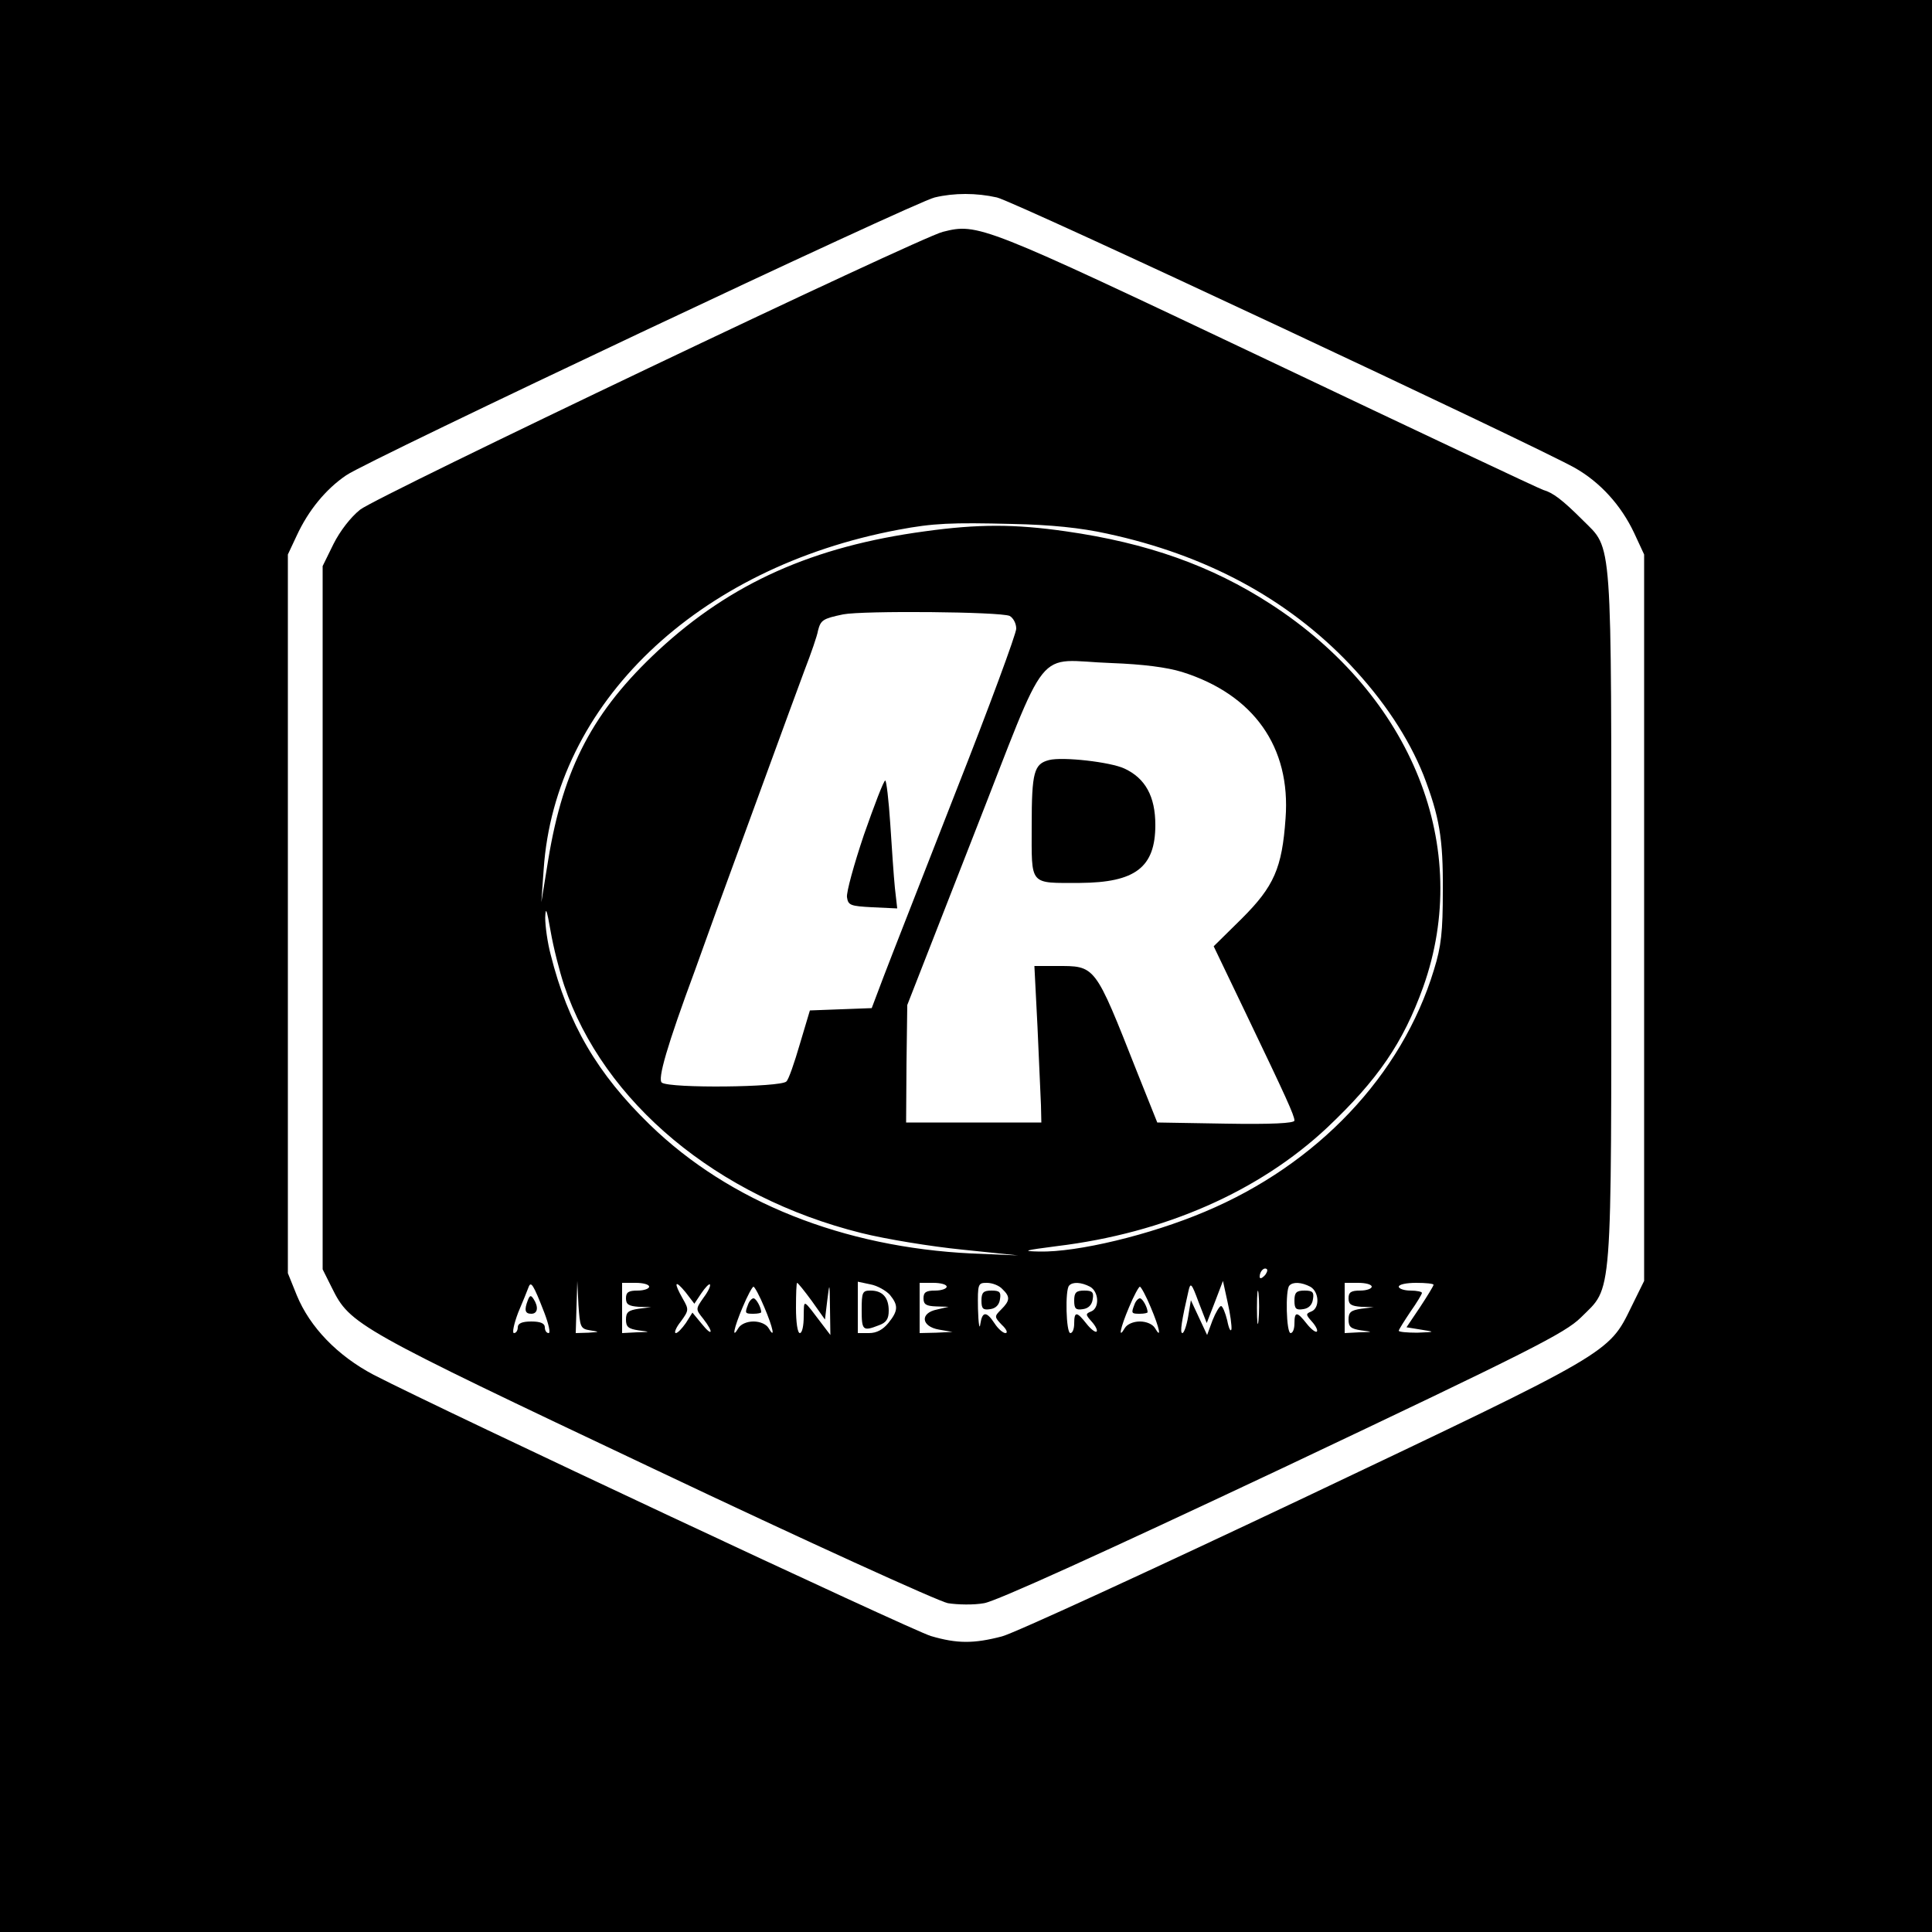 <?xml version="1.0" standalone="no"?>
<!DOCTYPE svg PUBLIC "-//W3C//DTD SVG 20010904//EN"
 "http://www.w3.org/TR/2001/REC-SVG-20010904/DTD/svg10.dtd">
<svg version="1.0" xmlns="http://www.w3.org/2000/svg"
 width="500pt" height="500pt" viewBox="0 0 500 500"
 preserveAspectRatio="xMidYMid meet">

<g transform="translate(0,500) scale(0.1,-0.1)"
fill="#000000" stroke="none">
<path d="M0 2500 l0 -2500 2500 0 2500 0 0 2500 0 2500 -2500 0 -2500 0 0
-2500z m2580 1989 c43 -9 1389 -640 1496 -700 65 -37 119 -96 153 -168 l26
-56 0 -940 0 -940 -33 -67 c-59 -121 -51 -116 -851 -496 -397 -188 -747 -349
-778 -357 -73 -19 -116 -19 -184 1 -50 15 -1264 584 -1442 676 -93 49 -165
123 -199 206 l-23 57 0 930 0 930 23 49 c30 65 75 120 128 156 54 38 1473 708
1523 719 50 12 108 12 161 0z"/>
<path d="M2440 4400 c-61 -15 -1466 -685 -1508 -719 -24 -19 -52 -55 -69 -89
l-28 -57 0 -910 0 -910 24 -48 c47 -95 63 -104 832 -468 394 -187 737 -343
762 -348 25 -4 67 -5 94 0 31 5 304 129 773 350 642 304 730 349 771 389 83
83 79 25 79 1035 0 1002 4 951 -74 1029 -52 52 -77 71 -102 78 -10 3 -332 155
-715 337 -738 350 -748 354 -839 331z m425 -781 c256 -55 466 -168 628 -338
88 -93 152 -190 191 -287 41 -107 51 -163 50 -299 0 -106 -4 -144 -23 -205
-83 -273 -302 -504 -593 -626 -142 -60 -329 -105 -428 -103 -47 1 -40 3 45 14
280 34 524 142 700 307 131 124 196 219 248 363 129 361 -27 754 -395 992
-153 99 -319 158 -530 188 -132 19 -227 19 -364 0 -290 -39 -502 -134 -690
-308 -169 -157 -246 -304 -285 -541 l-18 -111 6 85 c29 429 396 781 918 879
90 17 137 19 295 15 100 -2 177 -10 245 -25z m-252 -213 c9 -5 17 -19 17 -33
0 -13 -70 -203 -156 -421 -85 -218 -170 -434 -187 -479 l-31 -82 -80 -3 -80
-3 -26 -87 c-14 -48 -29 -92 -35 -97 -16 -15 -299 -18 -322 -3 -12 8 13 95 86
292 11 30 35 98 54 150 65 177 199 545 229 625 17 44 33 90 35 103 7 27 12 31
65 42 51 10 406 7 431 -4z m446 -145 c185 -58 282 -194 268 -379 -9 -129 -30
-176 -113 -259 l-73 -72 83 -173 c105 -219 126 -265 126 -278 0 -7 -60 -10
-177 -8 l-178 3 -52 130 c-111 281 -107 275 -210 275 l-56 0 8 -157 c4 -87 8
-178 9 -203 l1 -45 -175 0 -175 0 1 152 2 152 172 440 c200 509 154 452 357
445 81 -3 143 -11 182 -23z m-1599 -811 c102 -303 396 -548 769 -641 64 -16
181 -35 261 -43 l145 -15 -120 5 c-332 16 -627 133 -833 333 -136 132 -212
261 -257 441 -8 30 -14 73 -14 95 1 30 4 22 14 -35 7 -41 23 -104 35 -140z
m1812 -752 c-7 -7 -12 -8 -12 -2 0 14 12 26 19 19 2 -3 -1 -11 -7 -17z m-1863
-96 c11 -29 16 -52 11 -52 -6 0 -10 7 -10 15 0 10 -11 15 -35 15 -24 0 -35 -5
-35 -15 0 -8 -4 -15 -10 -15 -5 0 0 24 11 53 12 28 24 58 27 66 6 16 12 8 41
-67z m119 -45 c25 -4 24 -4 -5 -6 l-33 -1 2 68 2 67 3 -62 c4 -58 5 -62 31
-66z m152 113 c0 -5 -13 -10 -30 -10 -23 0 -30 -4 -30 -20 0 -16 7 -20 33 -22
l32 -1 -32 -4 c-27 -4 -33 -9 -33 -28 0 -19 6 -24 33 -28 31 -4 31 -4 -5 -5
l-38 -2 0 65 0 65 35 0 c19 0 35 -4 35 -10z m135 -17 c10 15 20 25 22 23 3 -3
-4 -18 -16 -34 -21 -30 -21 -30 -1 -55 28 -36 24 -48 -4 -13 l-24 29 -17 -27
c-10 -14 -21 -26 -26 -26 -5 0 0 14 13 30 21 29 21 31 5 59 -24 42 -21 51 7
17 l23 -30 18 27z m286 -20 l34 -48 6 50 c6 48 6 47 7 -20 l1 -70 -19 25 c-54
71 -49 69 -50 23 0 -24 -4 -43 -10 -43 -6 0 -10 28 -10 65 0 36 1 65 3 65 2 0
19 -21 38 -47z m202 16 c22 -27 22 -41 -4 -73 -14 -17 -30 -26 -50 -26 l-29 0
0 66 0 67 33 -7 c17 -3 40 -16 50 -27z m147 21 c0 -5 -13 -10 -30 -10 -23 0
-30 -4 -30 -20 0 -16 7 -20 33 -21 l32 -1 -30 -7 c-45 -9 -41 -44 5 -52 l35
-6 -42 -2 -43 -1 0 65 0 65 35 0 c19 0 35 -4 35 -10z m144 -6 c21 -20 20 -30
-3 -53 -18 -18 -18 -19 2 -40 12 -11 16 -21 9 -21 -6 0 -19 11 -28 25 -21 32
-32 32 -37 -2 -2 -16 -5 2 -6 40 -1 65 0 67 23 67 14 0 32 -7 40 -16z m227 6
c23 -13 25 -55 3 -64 -15 -6 -15 -8 1 -26 10 -11 16 -23 13 -26 -3 -3 -15 6
-26 20 -25 32 -32 33 -32 1 0 -14 -4 -25 -10 -25 -11 0 -14 113 -3 123 9 10
31 9 54 -3z m323 -40 l21 55 12 -55 c7 -30 11 -62 10 -70 -2 -8 -7 2 -11 23
-5 20 -12 37 -16 37 -4 0 -14 -17 -22 -37 l-14 -38 -21 45 -21 45 -7 -42 c-4
-24 -11 -43 -15 -43 -7 0 -2 32 16 110 5 22 8 19 26 -30 l21 -54 21 54z m113
-47 c-2 -21 -4 -6 -4 32 0 39 2 55 4 38 2 -18 2 -50 0 -70z m134 87 c23 -13
25 -55 3 -64 -15 -6 -15 -8 1 -26 10 -11 16 -23 13 -26 -3 -3 -15 6 -26 20
-25 32 -32 33 -32 1 0 -14 -4 -25 -10 -25 -11 0 -14 113 -3 123 9 10 31 9 54
-3z m159 0 c0 -5 -13 -10 -30 -10 -23 0 -30 -4 -30 -20 0 -16 7 -20 33 -22
l32 -1 -32 -4 c-27 -4 -33 -9 -33 -28 0 -19 6 -24 33 -28 31 -4 31 -4 -5 -5
l-38 -2 0 65 0 65 35 0 c19 0 35 -4 35 -10z m160 5 c0 -3 -16 -29 -35 -58
l-35 -52 37 -6 c38 -6 38 -6 -9 -8 -27 0 -48 2 -48 5 0 3 14 25 30 49 17 24
30 46 30 49 0 3 -13 6 -30 6 -16 0 -30 5 -30 10 0 6 20 10 45 10 25 0 45 -2
45 -5z m-1732 -58 c23 -54 29 -85 11 -54 -6 10 -22 17 -39 17 -17 0 -33 -7
-39 -17 -18 -31 -12 0 11 54 12 29 25 53 28 53 3 0 16 -24 28 -53z m1000 0
c23 -54 29 -85 11 -54 -6 10 -22 17 -39 17 -17 0 -33 -7 -39 -17 -18 -31 -12
0 11 54 12 29 25 53 28 53 3 0 16 -24 28 -53z"/>
<path d="M2236 2840 c-26 -77 -46 -150 -44 -162 3 -21 9 -23 66 -26 l64 -3 -6
53 c-3 29 -8 104 -12 166 -4 61 -10 112 -13 112 -4 0 -28 -63 -55 -140z"/>
<path d="M2715 3033 c-39 -10 -45 -31 -45 -170 0 -157 -8 -148 125 -148 143 1
195 40 195 150 0 74 -26 121 -80 146 -36 17 -160 31 -195 22z"/>
<path d="M1366 1635 c-10 -26 -7 -35 9 -35 17 0 19 18 6 38 -7 11 -10 10 -15
-3z"/>
<path d="M2230 1610 c0 -53 3 -56 44 -40 20 7 26 17 26 38 0 34 -16 52 -47 52
-21 0 -23 -4 -23 -50z"/>
<path d="M2540 1634 c0 -21 4 -25 23 -22 14 2 23 11 25 26 3 18 -1 22 -22 22
-21 0 -26 -5 -26 -26z"/>
<path d="M2780 1634 c0 -21 4 -25 23 -22 14 2 23 11 25 26 3 18 -1 22 -22 22
-21 0 -26 -5 -26 -26z"/>
<path d="M3350 1634 c0 -21 4 -25 23 -22 14 2 23 11 25 26 3 18 -1 22 -22 22
-21 0 -26 -5 -26 -26z"/>
<path d="M1936 1624 c-9 -23 -8 -24 14 -24 11 0 20 2 20 4 0 12 -13 36 -20 36
-4 0 -11 -7 -14 -16z"/>
<path d="M2936 1624 c-9 -23 -8 -24 14 -24 11 0 20 2 20 4 0 12 -13 36 -20 36
-4 0 -11 -7 -14 -16z"/>
</g>
</svg>
